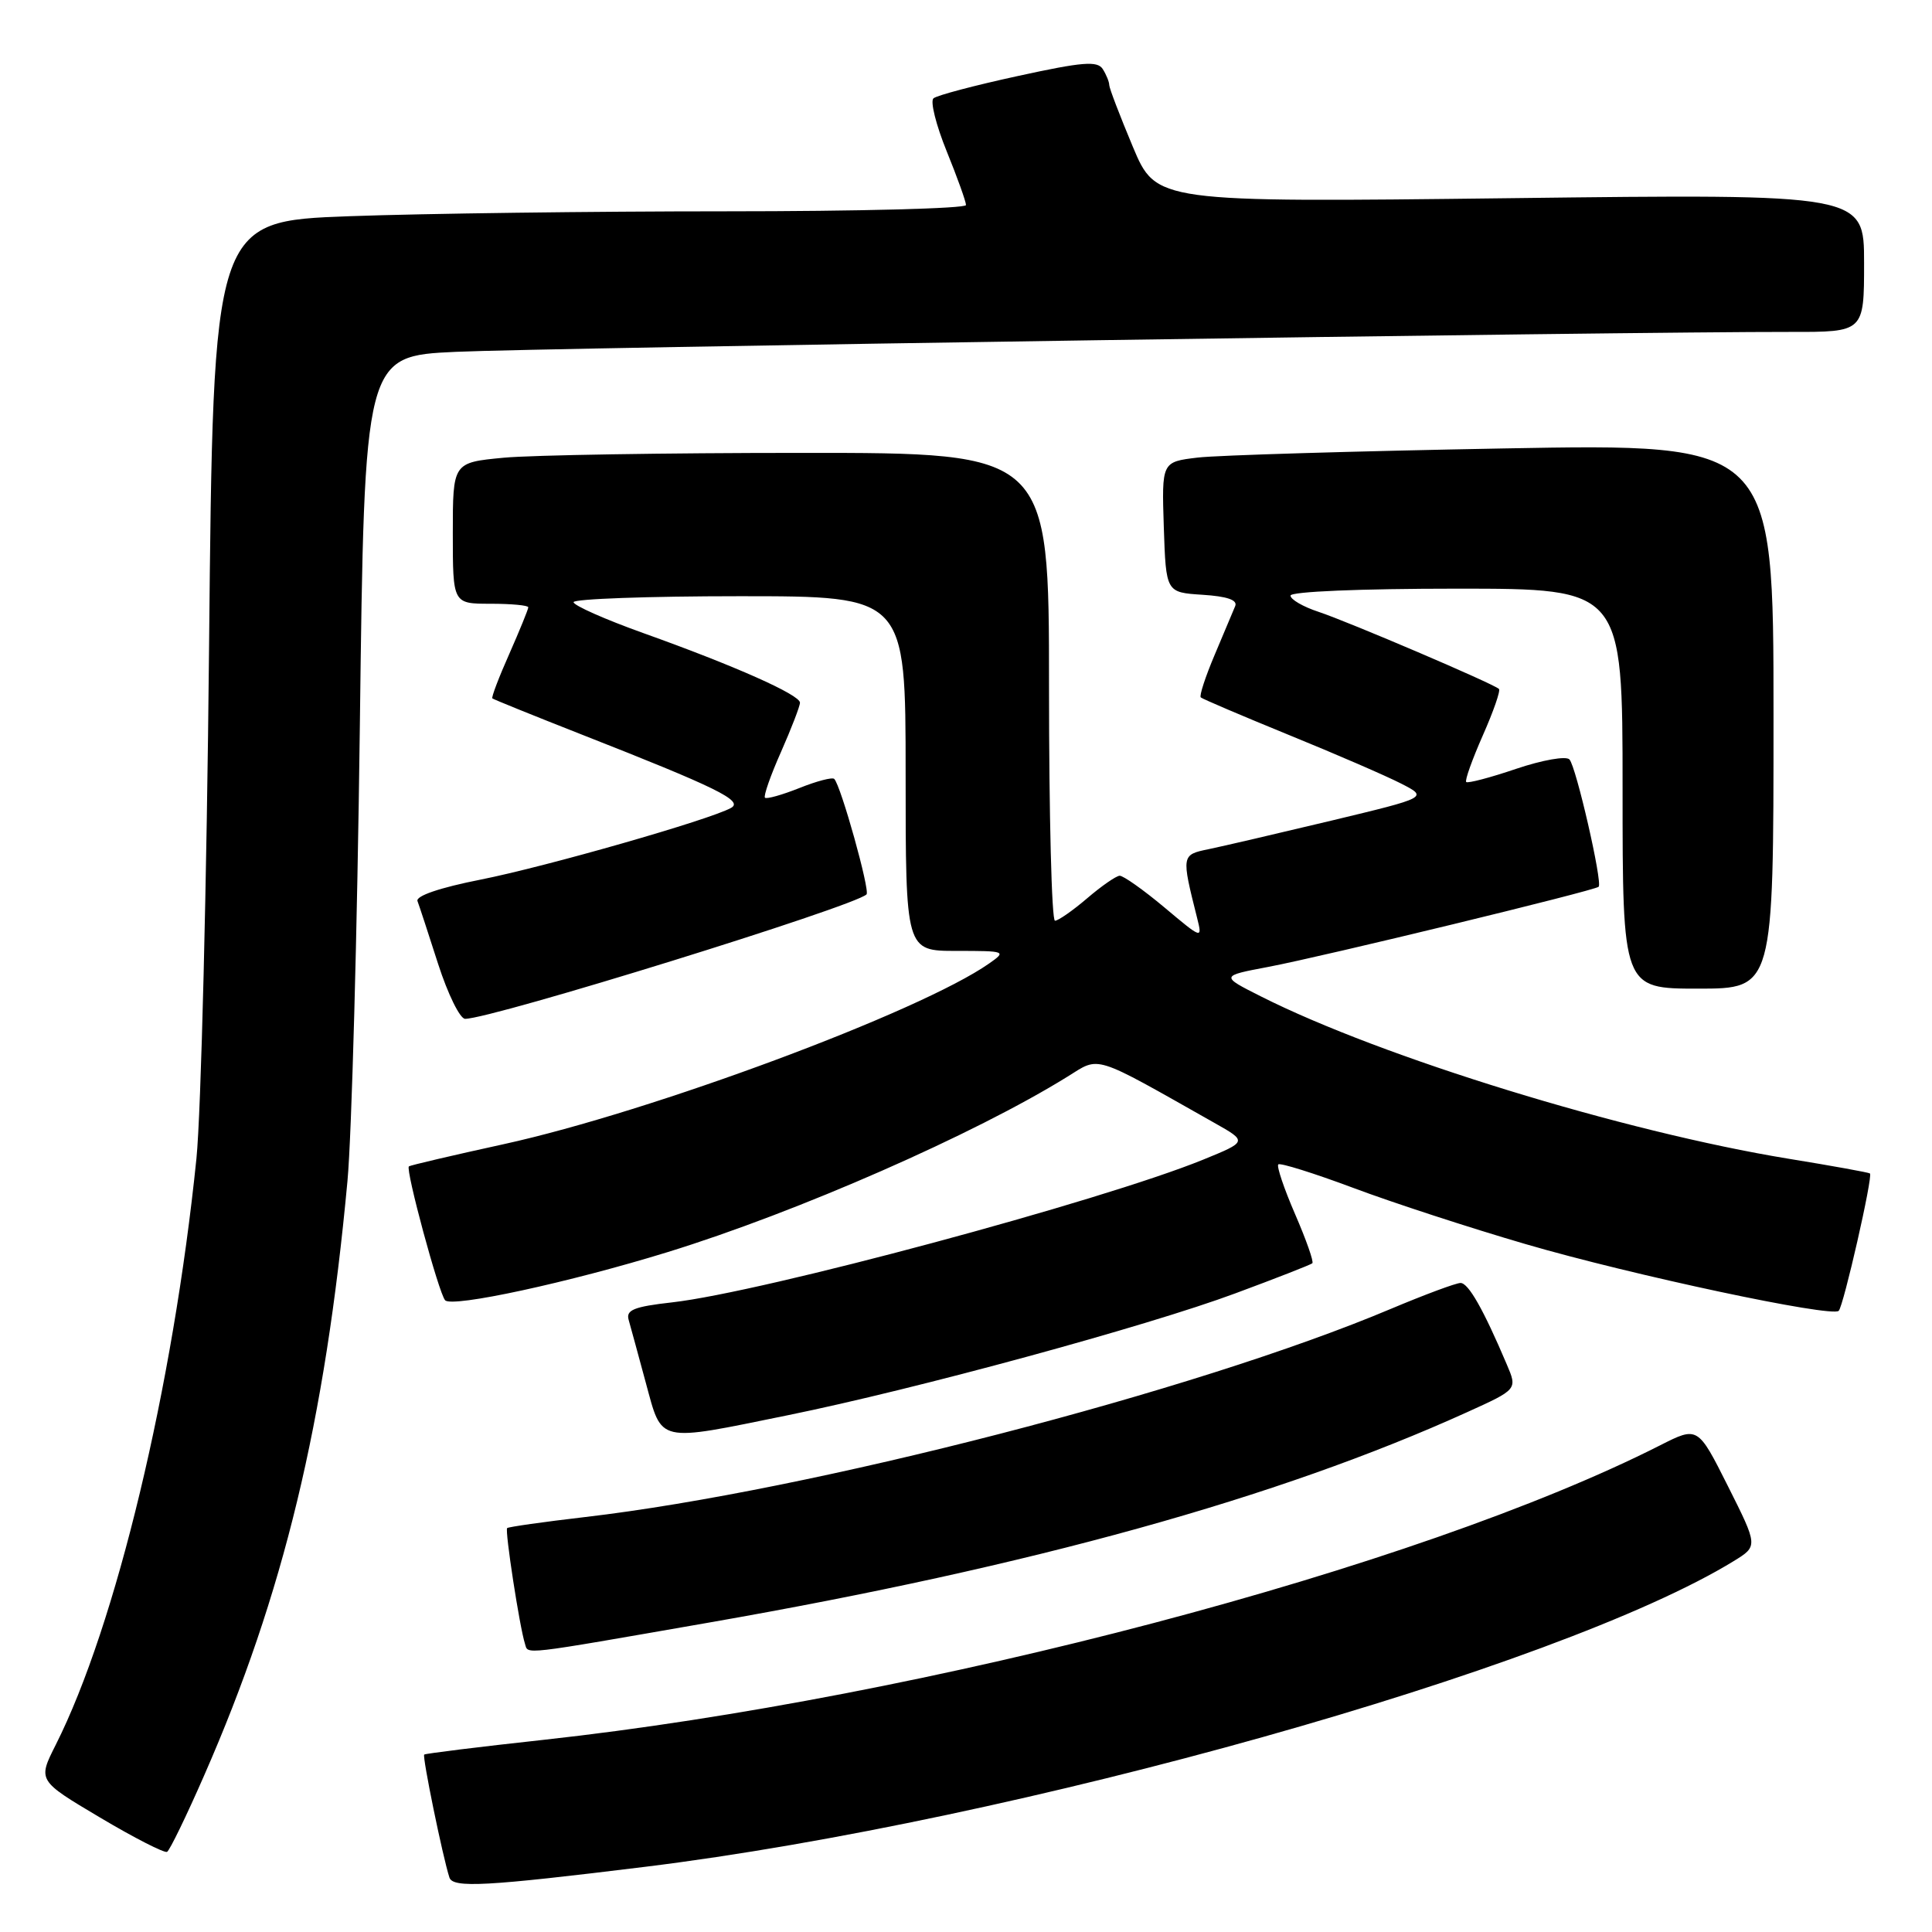<?xml version="1.0" encoding="UTF-8" standalone="no"?>
<!DOCTYPE svg PUBLIC "-//W3C//DTD SVG 1.1//EN" "http://www.w3.org/Graphics/SVG/1.1/DTD/svg11.dtd" >
<svg xmlns="http://www.w3.org/2000/svg" xmlns:xlink="http://www.w3.org/1999/xlink" version="1.1" viewBox="0 0 256 256">
 <g >
 <path fill="currentColor"
d=" M 85.50 247.36 C 134.55 241.31 206.52 221.09 229.73 206.85 C 232.95 204.87 232.95 204.87 228.96 196.92 C 224.97 188.98 224.97 188.98 219.96 191.52 C 187.90 207.77 122.56 225.00 72.00 230.54 C 63.47 231.47 56.37 232.35 56.21 232.49 C 55.93 232.73 58.66 246.04 59.55 248.78 C 60.00 250.20 64.45 249.95 85.50 247.36 Z  M 27.05 235.26 C 37.57 211.28 43.08 188.44 46.04 156.50 C 46.60 150.45 47.34 123.38 47.68 96.34 C 48.29 47.18 48.29 47.18 60.40 46.62 C 71.71 46.09 215.78 43.94 237.25 43.98 C 247.00 44.00 247.00 44.00 247.00 34.84 C 247.00 25.69 247.00 25.69 200.10 26.26 C 153.20 26.82 153.20 26.82 150.10 19.43 C 148.40 15.37 146.99 11.70 146.98 11.27 C 146.98 10.85 146.59 9.89 146.12 9.15 C 145.41 8.04 143.44 8.20 134.88 10.07 C 129.17 11.31 124.13 12.64 123.69 13.03 C 123.24 13.41 124.03 16.57 125.44 20.04 C 126.85 23.51 128.00 26.72 128.00 27.17 C 128.00 27.63 113.67 28.00 96.16 28.00 C 78.65 28.00 56.20 28.29 46.28 28.65 C 28.25 29.31 28.25 29.31 27.70 85.90 C 27.40 117.03 26.64 147.45 26.03 153.50 C 22.93 183.81 15.36 215.38 7.38 231.21 C 5.00 235.93 5.00 235.93 13.25 240.83 C 17.79 243.53 21.79 245.57 22.14 245.38 C 22.49 245.18 24.70 240.63 27.05 235.26 Z  M 94.00 214.99 C 136.72 207.53 169.34 198.48 194.38 187.13 C 201.07 184.10 201.07 184.10 199.66 180.80 C 196.55 173.47 194.57 170.00 193.53 170.00 C 192.93 170.00 188.77 171.55 184.30 173.43 C 158.42 184.35 107.35 197.54 77.50 201.02 C 72.00 201.66 67.37 202.32 67.20 202.48 C 66.88 202.78 68.85 215.60 69.56 217.80 C 70.02 219.25 68.64 219.41 94.00 214.99 Z  M 104.37 187.53 C 121.33 184.08 151.99 175.73 163.68 171.38 C 169.08 169.38 173.68 167.58 173.89 167.39 C 174.11 167.20 173.08 164.28 171.61 160.89 C 170.14 157.50 169.14 154.53 169.38 154.29 C 169.62 154.05 174.09 155.45 179.31 157.40 C 184.53 159.36 194.81 162.71 202.15 164.85 C 216.25 168.97 242.73 174.60 243.64 173.69 C 244.28 173.05 248.20 155.84 247.78 155.49 C 247.63 155.36 242.78 154.48 237.00 153.54 C 215.11 149.96 183.10 140.11 167.10 132.04 C 161.70 129.32 161.70 129.32 168.10 128.11 C 175.41 126.72 211.32 118.01 211.83 117.50 C 212.37 116.96 208.85 101.59 207.96 100.63 C 207.52 100.15 204.39 100.70 200.91 101.87 C 197.47 103.04 194.49 103.82 194.28 103.62 C 194.08 103.41 195.07 100.65 196.47 97.47 C 197.88 94.29 198.85 91.51 198.62 91.29 C 197.95 90.62 178.67 82.38 174.71 81.07 C 172.67 80.40 171.00 79.43 171.00 78.92 C 171.00 78.39 180.23 78.00 193.00 78.00 C 215.00 78.00 215.00 78.00 215.00 104.50 C 215.00 131.00 215.00 131.00 225.00 131.00 C 235.00 131.00 235.00 131.00 235.00 94.88 C 235.00 58.77 235.00 58.77 199.25 59.42 C 179.59 59.78 161.35 60.32 158.71 60.63 C 153.93 61.20 153.93 61.20 154.21 69.85 C 154.50 78.50 154.50 78.50 159.33 78.81 C 162.60 79.02 164.01 79.50 163.67 80.31 C 163.40 80.96 162.17 83.87 160.95 86.77 C 159.72 89.67 158.89 92.21 159.11 92.41 C 159.32 92.61 164.58 94.85 170.79 97.39 C 177.01 99.92 183.69 102.82 185.66 103.83 C 189.23 105.66 189.23 105.66 176.36 108.75 C 169.29 110.44 161.99 112.14 160.15 112.52 C 156.54 113.26 156.53 113.31 158.62 121.62 C 159.33 124.46 159.32 124.46 154.28 120.23 C 151.50 117.90 148.83 116.02 148.36 116.04 C 147.89 116.06 145.94 117.41 144.04 119.04 C 142.13 120.67 140.22 122.00 139.79 122.00 C 139.35 122.00 139.00 108.05 139.00 91.00 C 139.00 60.00 139.00 60.00 106.25 60.01 C 88.24 60.01 70.46 60.30 66.75 60.65 C 60.00 61.29 60.00 61.29 60.00 70.64 C 60.00 80.00 60.00 80.00 65.00 80.00 C 67.75 80.00 70.00 80.21 70.00 80.47 C 70.00 80.73 68.87 83.50 67.49 86.63 C 66.10 89.75 65.09 92.41 65.24 92.54 C 65.38 92.67 70.67 94.81 77.00 97.30 C 94.98 104.36 98.55 106.11 96.87 107.05 C 94.06 108.62 72.41 114.82 63.70 116.55 C 58.28 117.62 55.06 118.72 55.32 119.40 C 55.55 120.00 56.78 123.76 58.06 127.75 C 59.35 131.74 60.95 135.00 61.63 135.00 C 65.17 135.00 113.23 120.10 114.82 118.51 C 115.31 118.02 111.42 104.08 110.54 103.21 C 110.29 102.96 108.21 103.50 105.92 104.42 C 103.63 105.33 101.58 105.91 101.36 105.70 C 101.15 105.48 102.10 102.75 103.49 99.63 C 104.87 96.50 106.00 93.57 106.00 93.11 C 106.00 92.06 97.31 88.20 85.25 83.89 C 80.16 82.07 76.00 80.22 76.00 79.79 C 76.00 79.36 85.90 79.00 98.00 79.00 C 120.00 79.00 120.00 79.00 120.00 102.50 C 120.00 126.00 120.00 126.00 126.72 126.00 C 133.29 126.00 133.39 126.04 131.06 127.67 C 121.94 134.06 86.34 147.31 66.74 151.61 C 60.01 153.08 54.35 154.41 54.18 154.55 C 53.70 154.94 58.14 171.36 58.98 172.29 C 59.88 173.30 75.48 169.92 88.50 165.90 C 105.67 160.60 129.12 150.31 141.45 142.66 C 145.81 139.95 144.62 139.58 160.90 148.78 C 165.30 151.26 165.30 151.26 159.40 153.67 C 145.93 159.15 101.03 171.22 89.06 172.57 C 84.00 173.14 82.92 173.58 83.30 174.89 C 83.55 175.77 84.58 179.54 85.58 183.25 C 87.77 191.28 86.91 191.09 104.37 187.53 Z "/>
</g>
</svg>